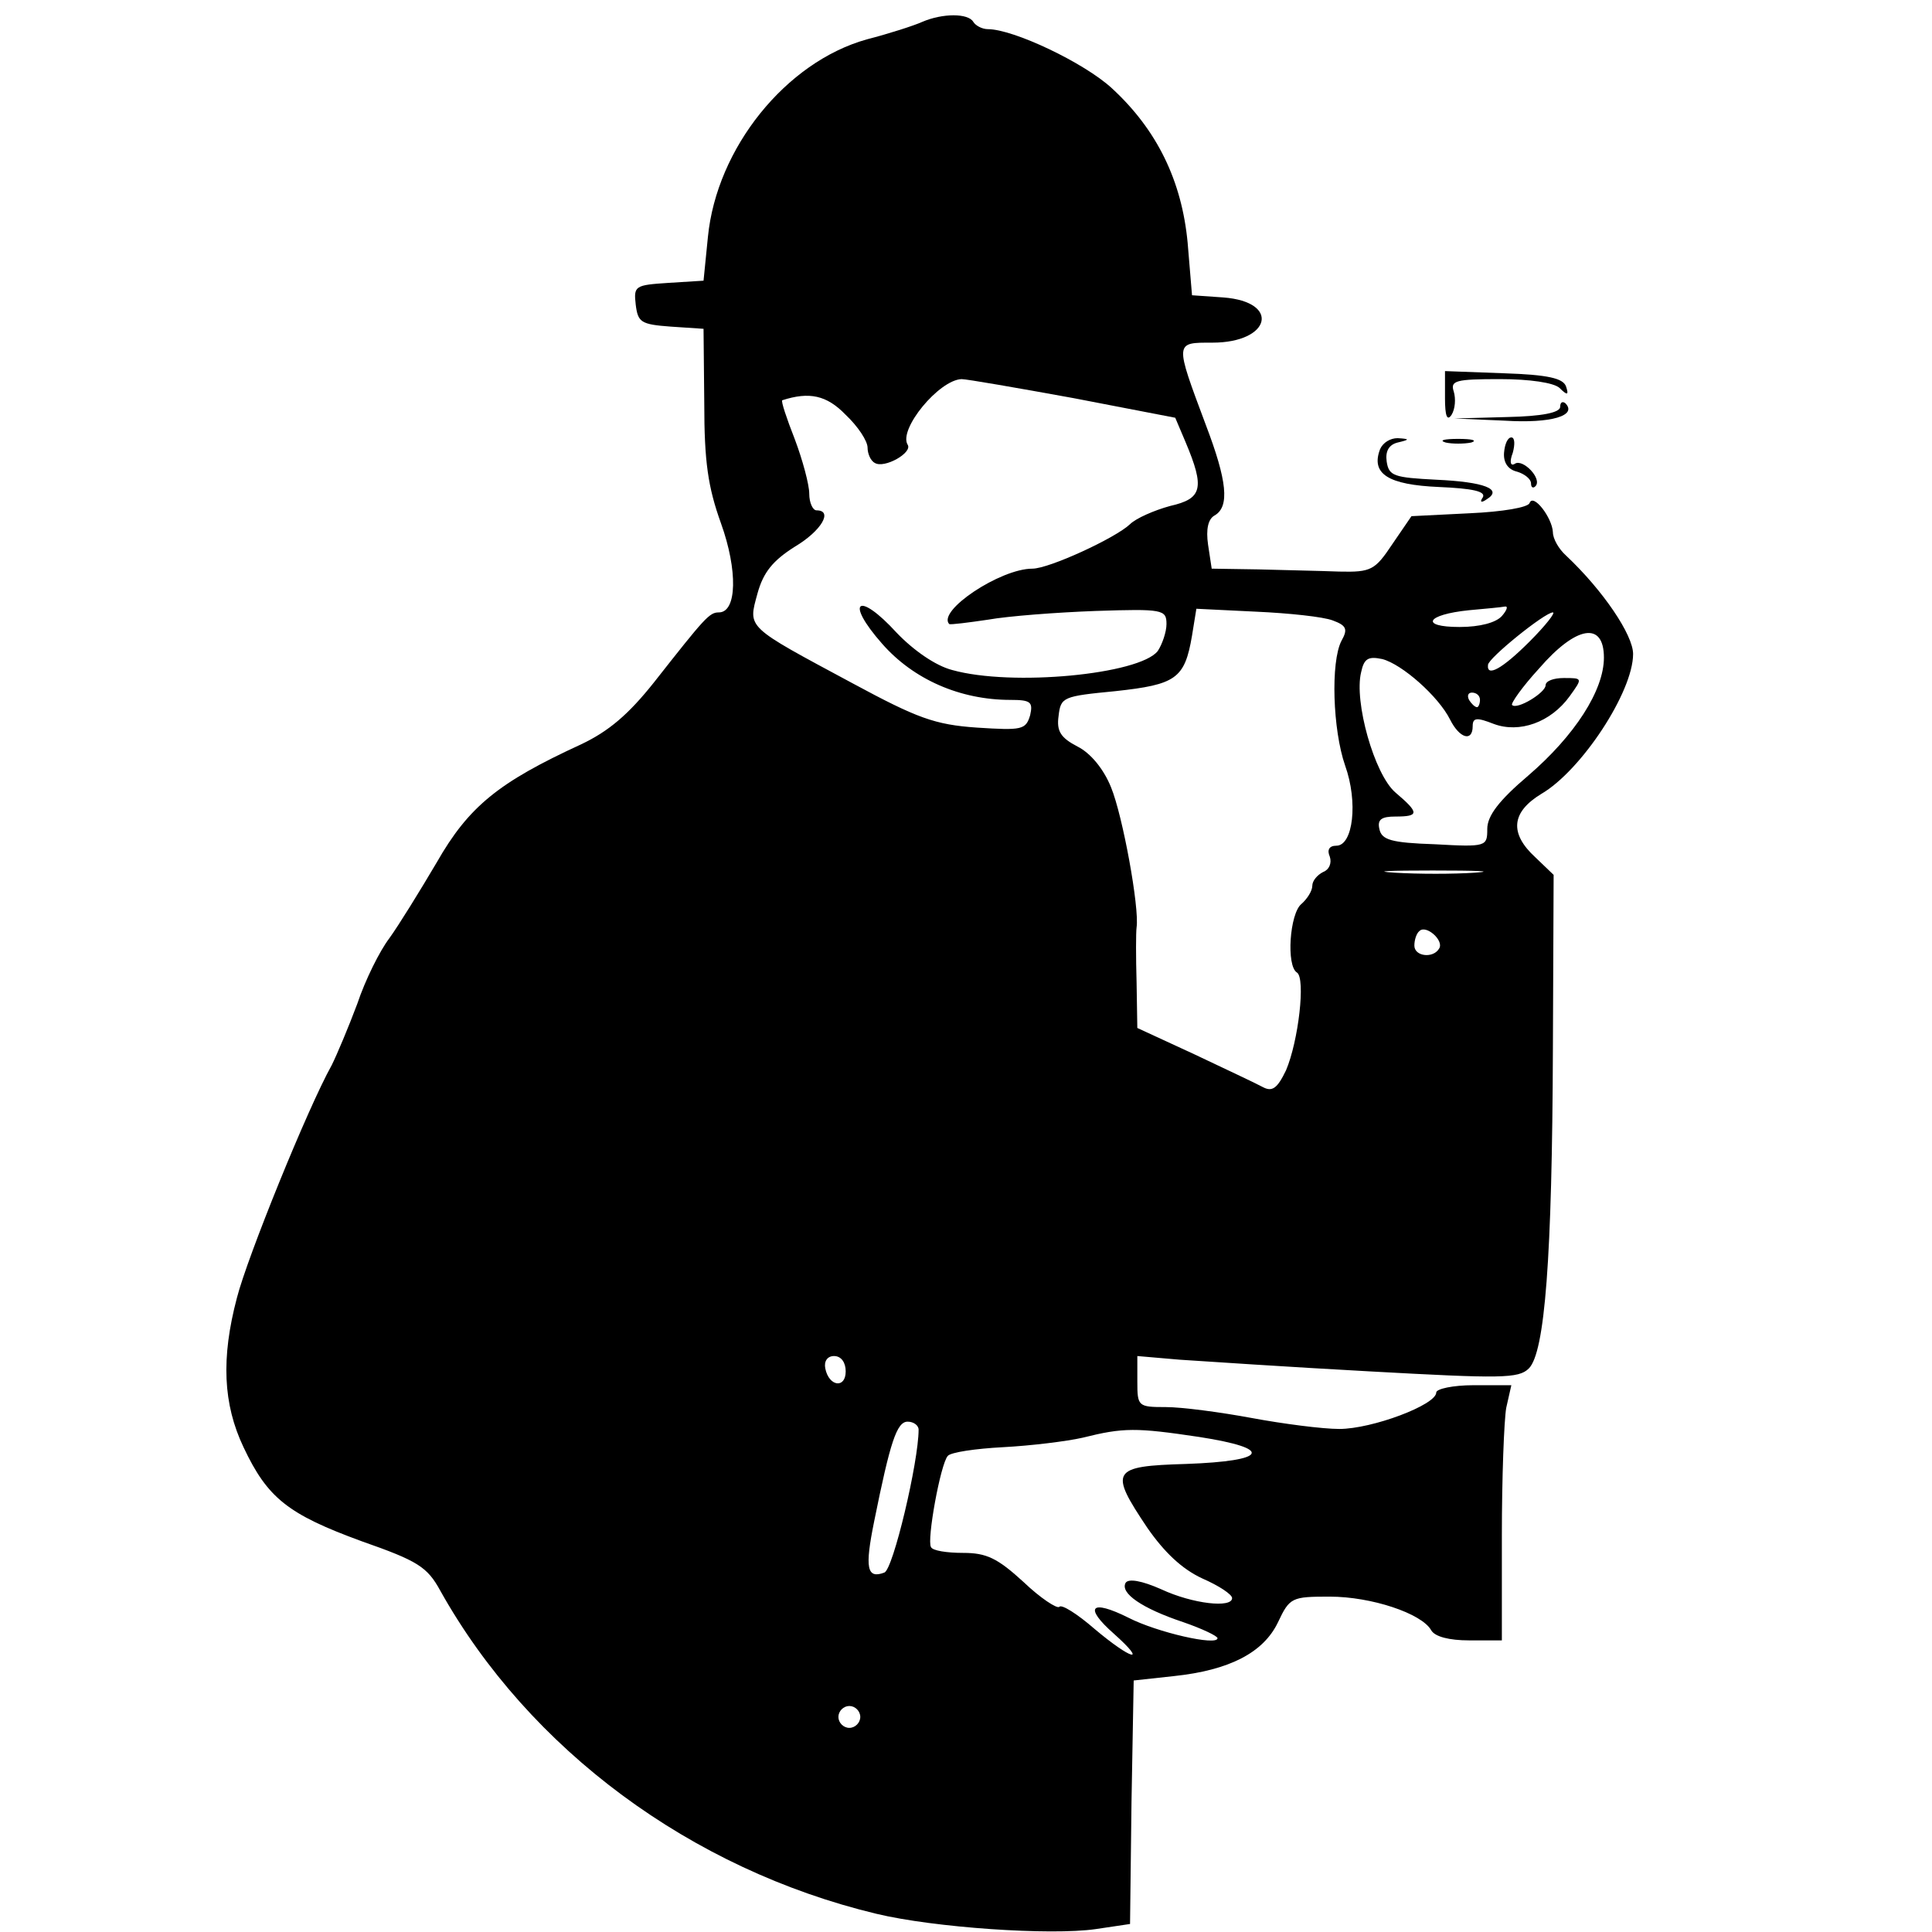 <?xml version="1.0" standalone="no"?>
<!DOCTYPE svg PUBLIC "-//W3C//DTD SVG 20010904//EN"
 "http://www.w3.org/TR/2001/REC-SVG-20010904/DTD/svg10.dtd">
<svg version="1.0" xmlns="http://www.w3.org/2000/svg"
 width="265pt" height="265pt" viewBox="0 0 265 265"
 preserveAspectRatio="xMidYMid meet">
<g transform="translate(0,265) scale(0.1,-0.1)"
fill="#000000" stroke="none">
<path d="M1265 2620 c-11 -5 -45 -16 -76 -24 -111 -31 -206 -149 -218 -271
l-6 -60 -48 -3 c-46 -3 -48 -4 -45 -30 3 -24 7 -27 48 -30 l45 -3 1 -102 c0
-80 5 -115 23 -165 23 -64 22 -122 -3 -122 -13 0 -19 -7 -89 -96 -35 -44 -62
-67 -100 -85 -113 -52 -154 -85 -198 -162 -23 -39 -52 -86 -65 -104 -13 -17
-33 -57 -44 -90 -12 -32 -28 -70 -35 -84 -33 -59 -116 -264 -130 -319 -22 -83
-19 -146 9 -205 33 -70 61 -92 162 -129 77 -27 90 -35 108 -68 122 -218 344
-382 598 -443 79 -19 239 -30 301 -21 l47 7 2 167 3 167 55 6 c76 8 123 32
143 74 16 34 19 35 71 35 57 0 126 -23 139 -46 5 -9 25 -14 52 -14 l45 0 0
144 c0 79 3 158 6 175 l7 31 -52 0 c-28 0 -51 -5 -51 -10 0 -17 -88 -50 -133
-50 -23 0 -77 7 -120 15 -43 8 -96 15 -118 15 -38 0 -39 1 -39 35 l0 35 58 -5
c31 -2 149 -10 260 -16 181 -10 205 -10 219 4 22 22 32 151 33 439 l1 238 -25
24 c-36 33 -33 62 8 87 55 32 126 140 126 192 0 26 -41 87 -92 135 -10 9 -18
23 -18 32 -1 20 -27 54 -32 40 -2 -6 -37 -12 -82 -14 l-80 -4 -26 -38 c-24
-36 -29 -39 -73 -38 -26 1 -76 2 -111 3 l-64 1 -5 33 c-3 21 0 35 9 40 21 12
17 48 -12 124 -43 115 -43 113 9 113 80 0 94 56 15 62 l-43 3 -6 72 c-8 85
-42 155 -104 212 -38 35 -135 81 -170 81 -8 0 -17 5 -20 10 -7 12 -42 12 -70
0z m207 -516 l140 -27 14 -33 c27 -64 23 -78 -21 -88 -22 -6 -47 -17 -55 -25
-20 -19 -111 -61 -134 -61 -44 0 -131 -58 -114 -76 2 -1 26 2 53 6 28 5 94 10
148 12 92 3 97 2 97 -18 0 -11 -6 -28 -12 -37 -25 -32 -200 -49 -282 -26 -23
6 -53 27 -76 51 -53 58 -72 44 -20 -15 43 -49 107 -77 176 -77 28 0 31 -3 27
-21 -6 -20 -11 -21 -73 -17 -58 4 -82 13 -171 61 -147 79 -143 75 -130 123 8
29 21 45 51 64 37 22 53 50 30 50 -5 0 -10 10 -10 23 0 12 -9 46 -20 75 -11
28 -19 52 -17 53 37 12 61 7 87 -20 17 -16 30 -36 30 -45 0 -8 4 -18 10 -21
13 -8 52 14 45 25 -13 21 43 89 74 90 7 0 76 -12 153 -26z m356 -305 c19 -7
21 -12 12 -28 -15 -29 -12 -122 5 -171 18 -50 11 -110 -12 -110 -10 0 -13 -6
-9 -15 3 -9 -1 -18 -9 -21 -8 -4 -15 -12 -15 -19 0 -7 -7 -18 -15 -25 -16 -13
-21 -85 -6 -94 12 -8 2 -94 -15 -134 -12 -25 -19 -30 -32 -23 -9 5 -52 25 -94
45 l-78 36 -1 62 c-1 35 -1 69 0 76 4 27 -19 153 -35 192 -10 25 -28 47 -46
56 -23 12 -29 21 -26 42 3 26 6 27 78 34 83 9 95 17 105 76 l6 37 82 -4 c45
-2 92 -7 105 -12z m232 6 c-8 -9 -30 -15 -58 -15 -55 0 -46 17 13 23 22 2 44
4 49 5 5 1 3 -5 -4 -13z m38 -35 c-38 -38 -59 -49 -57 -32 0 9 78 72 89 72 4
0 -10 -18 -32 -40z m102 -22 c0 -45 -40 -107 -104 -162 -40 -34 -56 -55 -56
-73 0 -24 -1 -25 -72 -21 -60 2 -73 6 -76 21 -3 13 3 17 22 17 33 0 33 5 0 33
-29 25 -57 125 -47 165 4 19 10 22 29 18 27 -7 77 -51 93 -83 13 -26 31 -31
31 -9 0 12 6 12 29 3 35 -13 78 2 104 38 18 25 18 25 -8 25 -14 0 -25 -4 -25
-10 0 -10 -39 -34 -46 -27 -2 2 14 25 37 50 51 59 89 65 89 15z m-170 -58 c0
-5 -2 -10 -4 -10 -3 0 -8 5 -11 10 -3 6 -1 10 4 10 6 0 11 -4 11 -10z m-7
-237 c-29 -2 -78 -2 -110 0 -32 2 -8 3 52 3 61 0 87 -1 58 -3z m-49 -104 c-8
-14 -34 -11 -34 4 0 8 3 17 7 20 9 9 34 -13 27 -24z m-814 -580 c0 -24 -23
-21 -28 4 -2 10 3 17 12 17 10 0 16 -9 16 -21z m100 -80 c0 -44 -35 -192 -47
-196 -24 -9 -27 6 -14 70 22 109 31 137 46 137 8 0 15 -5 15 -11z m385 -10
c103 -16 94 -33 -18 -37 -103 -3 -106 -9 -53 -88 23 -33 47 -56 75 -69 23 -10
41 -22 41 -27 0 -14 -54 -8 -97 12 -27 12 -45 15 -49 9 -8 -14 22 -35 79 -54
26 -9 47 -19 47 -22 0 -11 -83 8 -122 28 -52 26 -62 15 -20 -22 47 -42 24 -36
-27 7 -23 20 -45 34 -48 30 -3 -3 -26 12 -49 34 -36 33 -51 40 -83 40 -22 0
-42 3 -44 8 -6 9 13 114 23 125 4 5 38 10 76 12 38 2 87 8 109 13 56 14 73 14
160 1z m-465 -384 c0 -8 -7 -15 -15 -15 -8 0 -15 7 -15 15 0 8 7 15 15 15 8 0
15 -7 15 -15z"/>
<path d="M1982 2104 c0 -25 3 -32 9 -23 5 8 6 22 3 32 -5 15 3 17 63 17 42 0
74 -5 82 -12 11 -11 13 -10 9 2 -4 11 -24 16 -85 18 l-81 3 0 -37z"/>
<path d="M2140 2092 c0 -8 -25 -13 -72 -14 l-73 -2 69 -3 c64 -4 100 7 83 24
-4 3 -7 1 -7 -5z"/>
<path d="M1893 2034 c-13 -34 11 -49 81 -52 46 -2 64 -6 60 -14 -5 -7 -2 -8 5
-3 23 14 -3 24 -69 27 -58 3 -65 5 -68 25 -2 14 3 23 15 26 17 4 17 5 0 6 -10
0 -20 -6 -24 -15z"/>
<path d="M1983 2043 c9 -2 25 -2 35 0 9 3 1 5 -18 5 -19 0 -27 -2 -17 -5z"/>
<path d="M2063 2029 c-1 -13 5 -23 18 -26 10 -3 19 -10 19 -16 0 -6 3 -7 6 -4
10 10 -17 38 -28 31 -6 -4 -8 2 -3 15 3 11 3 21 -2 21 -5 0 -9 -9 -10 -21z"/>
</g>
</svg>
